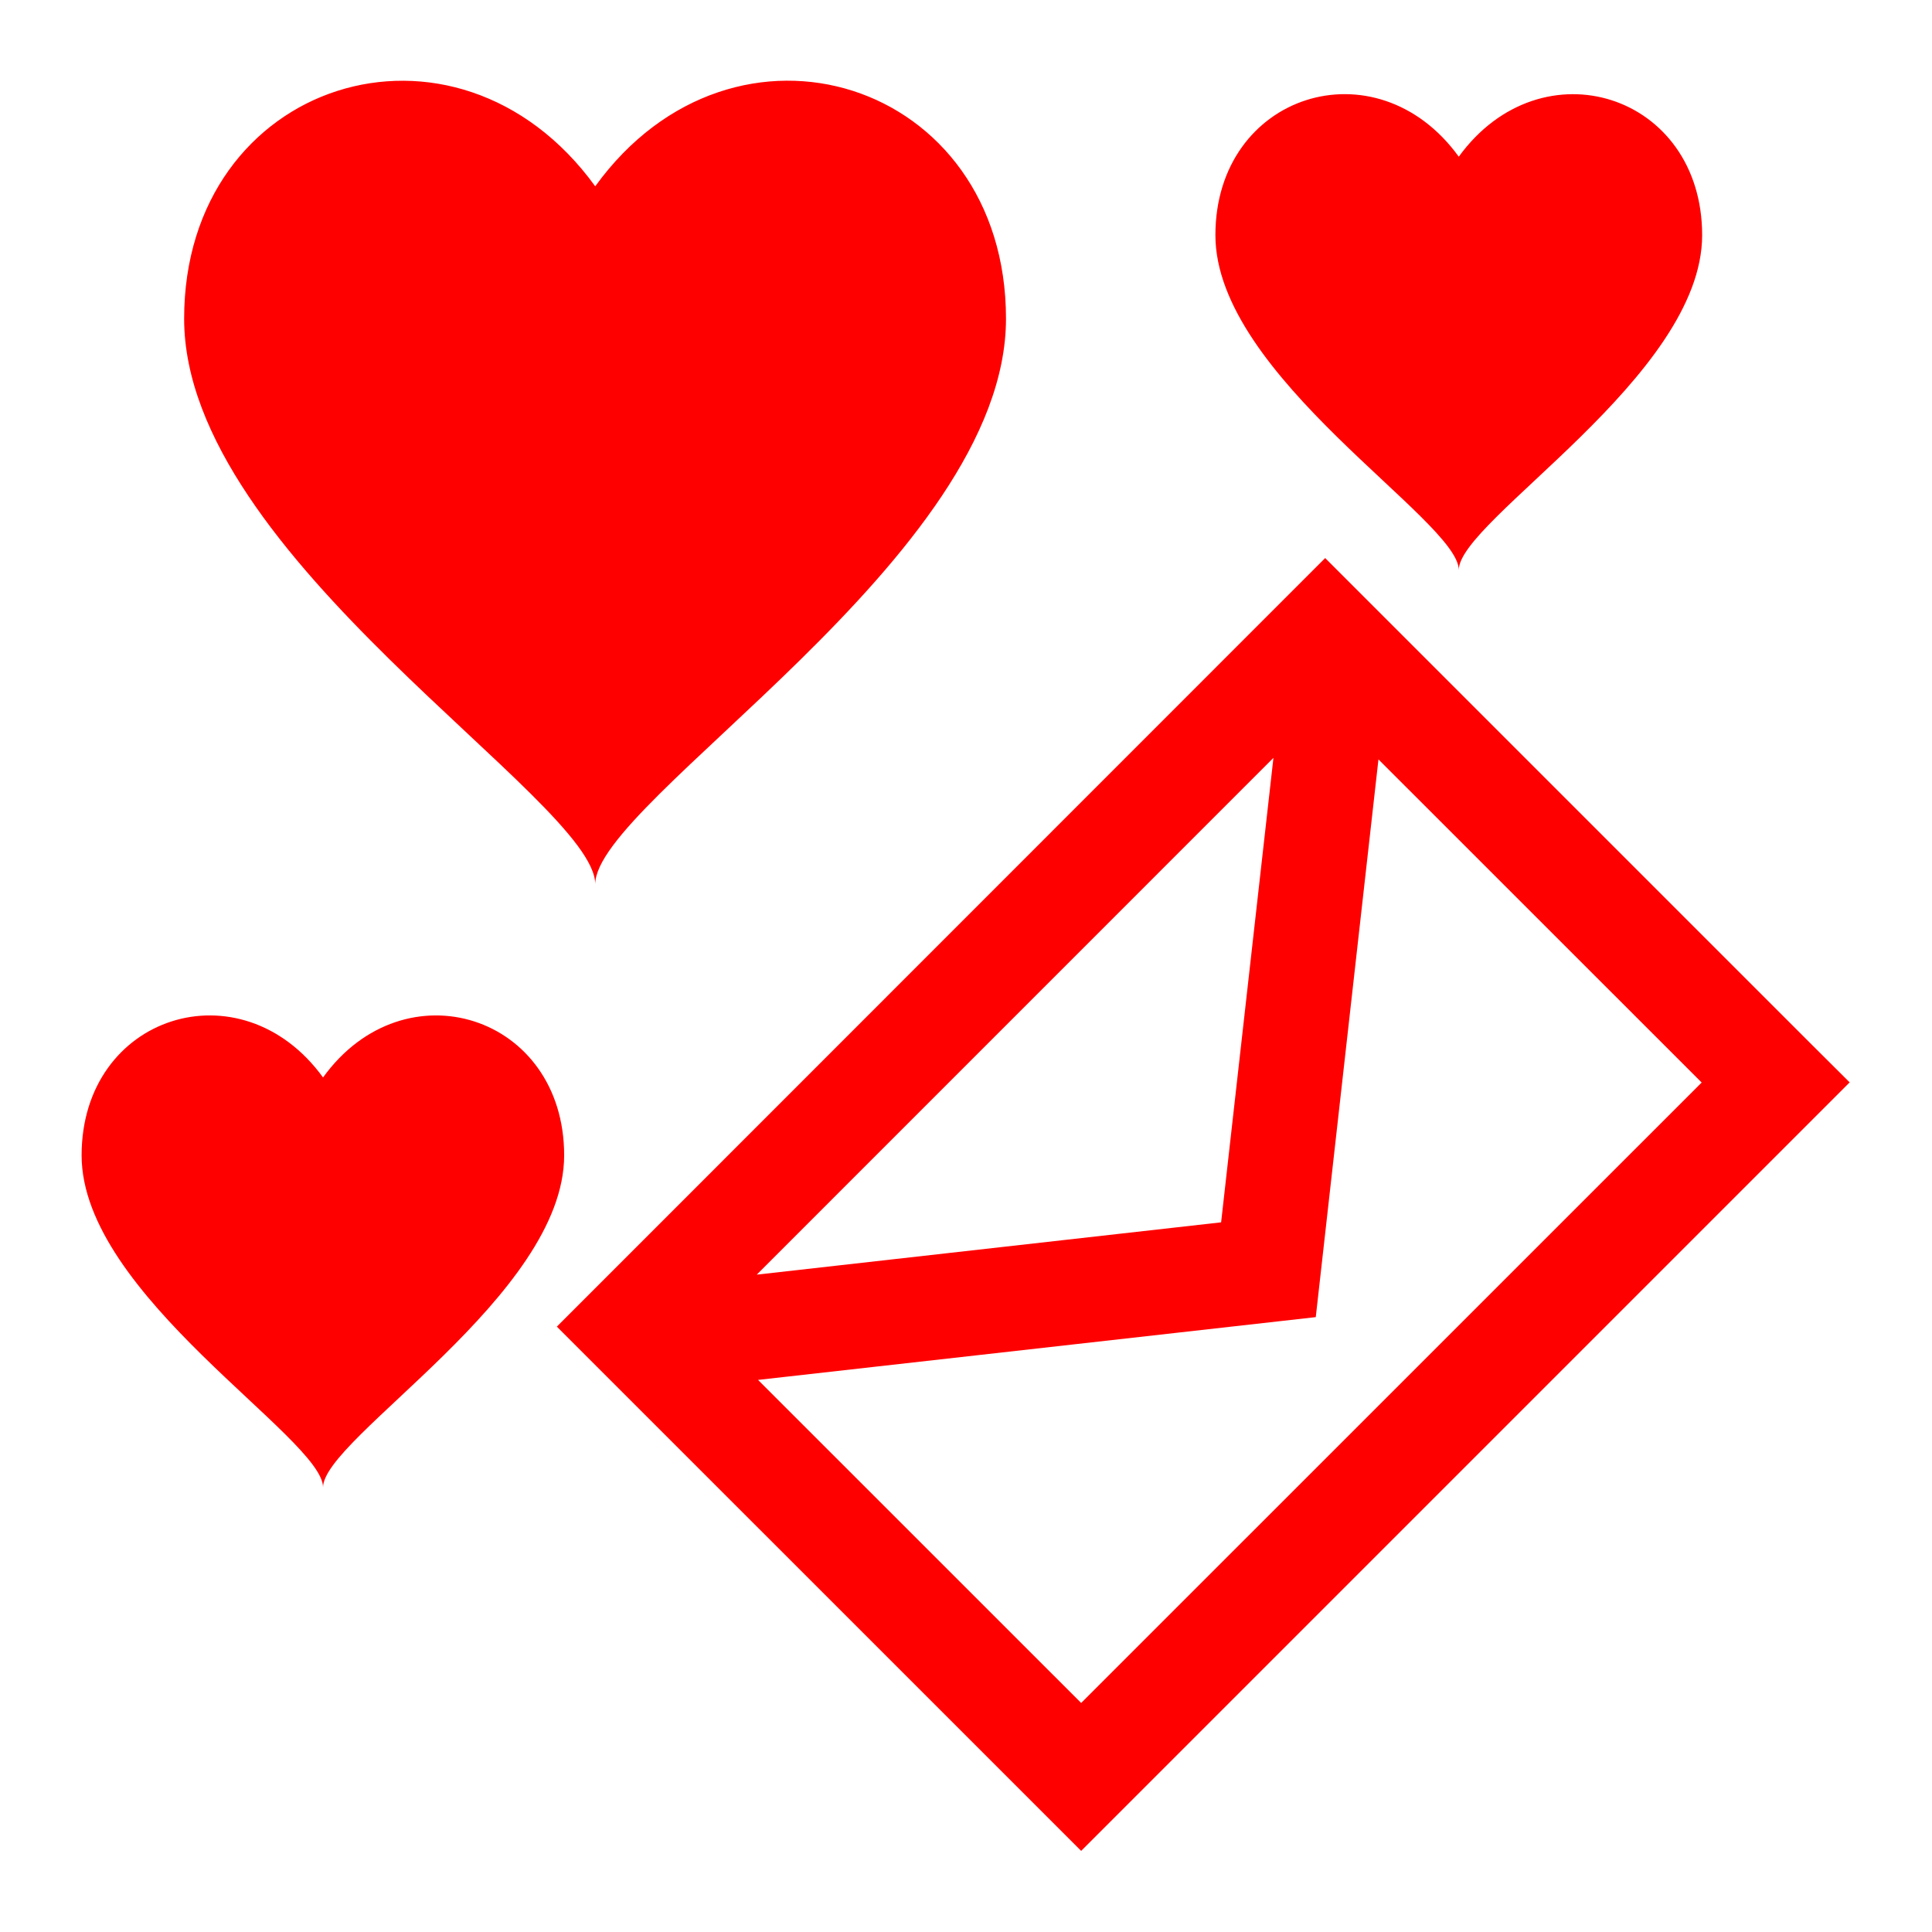 <svg xmlns="http://www.w3.org/2000/svg" width="32" height="32" viewBox="0 0 32 32">
    <defs>
        <clipPath id="a">
            <path d="M0 24h24V0H0z"/>
        </clipPath>
    </defs>
    <g clip-path="url(#a)" transform="matrix(1.333 0 0 -1.333 0 32)">
        <path fill="red" d="M7.396 13.019c0 1.043 5.104 4.06 5.104 7.027 0 2.966-3.375 4.036-5.104 1.645-1.733 2.39-5.108 1.32-5.108-1.645 0-2.966 5.108-5.984 5.108-7.027M4.014 10.618c-1.02 1.405-3 .775-3-.968 0-1.74 3-3.513 3-4.125 0 .612 2.996 2.385 2.996 4.125 0 1.743-1.982 2.373-2.996.968M18.126 16.924c0 .617 3.024 2.404 3.024 4.16 0 1.757-1.996 2.39-3.024.975-1.025 1.416-3.024.782-3.024-.975 0-1.756 3.024-3.543 3.024-4.16M13.434 2.846L9.419 6.86l6.93.78.779 6.93 4.016-4.015zm2.389 11.743l-.65-5.771-5.77-.65zm6.7-3.574l-6.057 6.057-9.547-9.55 6.515-6.514 9.549 9.549z"/>
    </g>
</svg>
